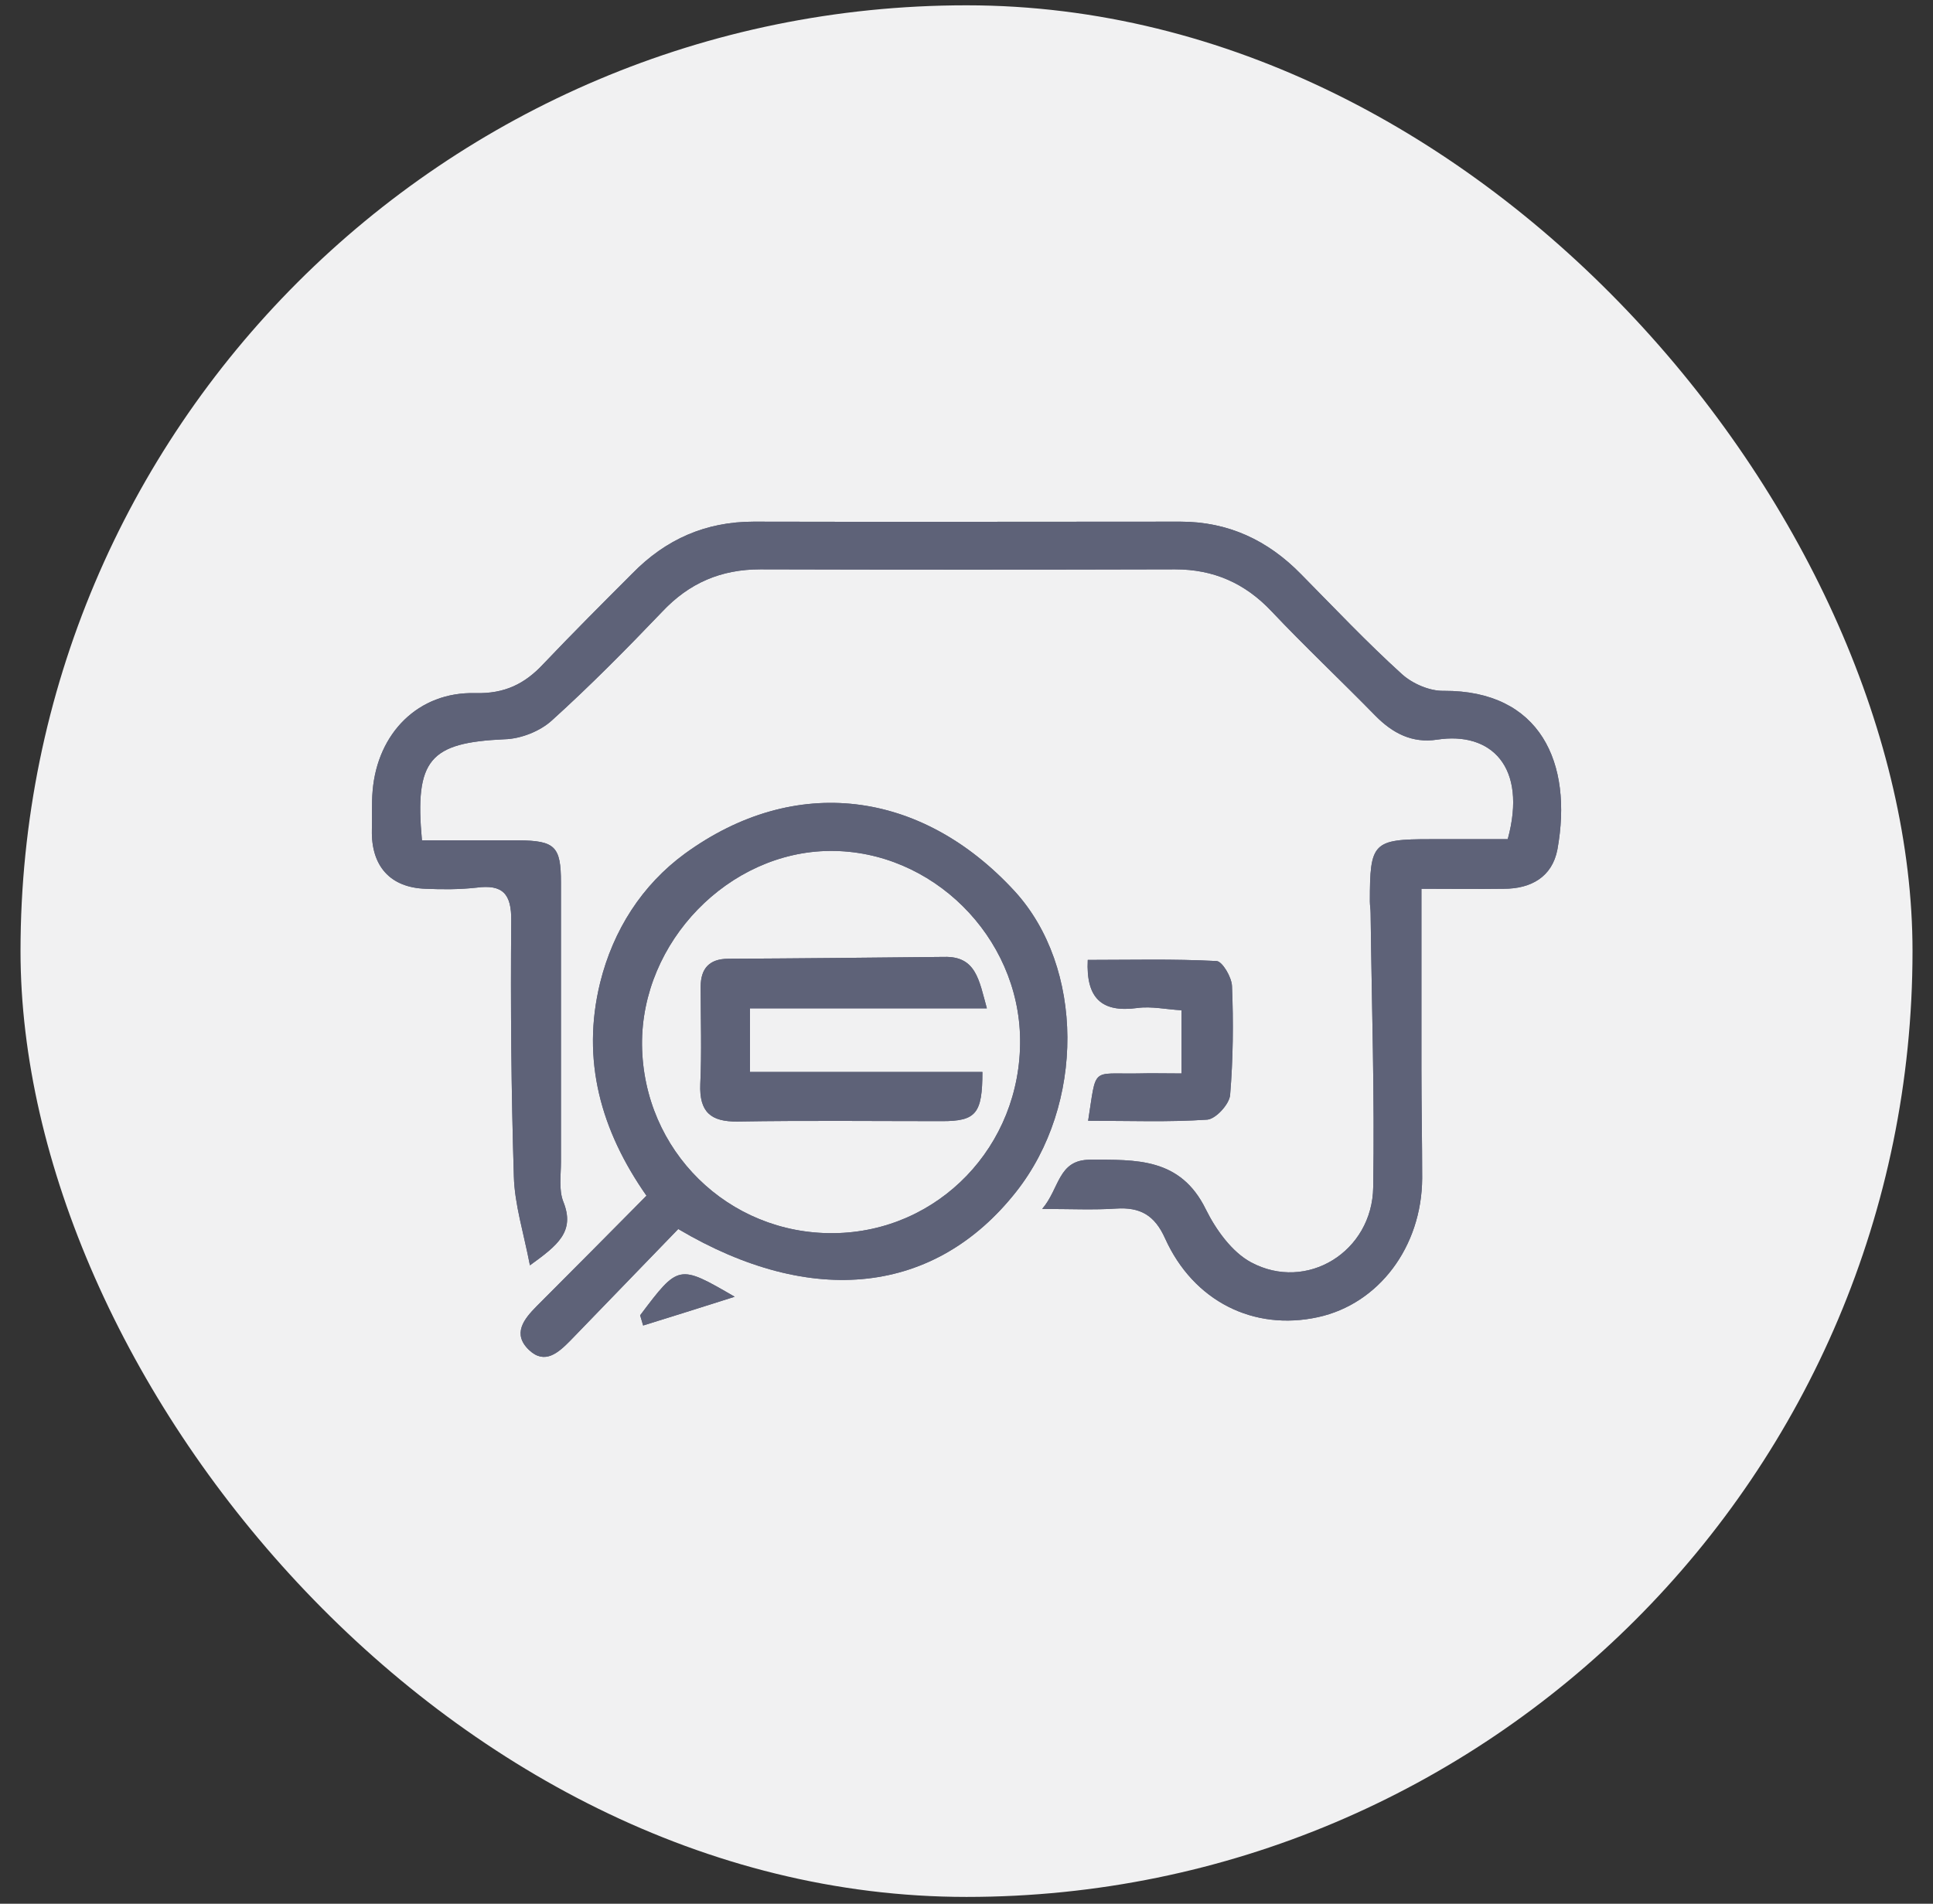 <svg width="67" height="66" viewBox="0 0 67 66" fill="none" xmlns="http://www.w3.org/2000/svg">
<rect x="0" y="0" width="67" height="66" fill="#333333" stroke="none"/>
<rect x="0.711" y="0.184" width="65.579" height="65.579" rx="32.789" fill="#F1F1F2"/>
<path d="M14.625 29.133C15.778 29.133 16.879 29.133 17.979 29.133C19.236 29.146 19.443 29.343 19.443 30.589C19.443 33.817 19.443 37.057 19.443 40.285C19.443 40.744 19.365 41.243 19.521 41.65C19.948 42.699 19.326 43.172 18.368 43.867C18.148 42.725 17.837 41.755 17.811 40.784C17.72 37.831 17.695 34.879 17.72 31.927C17.733 30.983 17.423 30.654 16.516 30.773C15.933 30.838 15.338 30.838 14.755 30.812C13.524 30.773 12.864 30.025 12.89 28.778C12.903 28.319 12.877 27.86 12.916 27.414C13.084 25.419 14.496 23.976 16.477 24.029C17.487 24.055 18.187 23.714 18.834 23.018C19.844 21.956 20.88 20.919 21.916 19.883C23.082 18.689 24.468 18.085 26.125 18.085C31.059 18.098 35.981 18.085 40.915 18.085C42.572 18.085 43.945 18.728 45.098 19.909C46.25 21.076 47.377 22.27 48.594 23.373C48.957 23.701 49.553 23.963 50.045 23.95C53.386 23.937 54.526 26.443 53.982 29.447C53.801 30.405 53.062 30.812 52.13 30.812C51.197 30.825 50.278 30.812 49.268 30.812C49.268 32.938 49.268 34.998 49.268 37.057C49.268 38.317 49.294 39.59 49.294 40.849C49.281 43.224 47.791 45.205 45.681 45.664C43.453 46.15 41.368 45.114 40.384 42.935C40.021 42.122 39.516 41.846 38.687 41.899C37.91 41.951 37.12 41.912 36.123 41.912C36.732 41.203 36.667 40.206 37.781 40.206C39.374 40.206 40.915 40.128 41.795 41.925C42.145 42.634 42.702 43.408 43.362 43.762C45.292 44.799 47.571 43.395 47.597 41.151C47.649 37.989 47.545 34.827 47.507 31.665C47.507 31.52 47.481 31.389 47.481 31.245C47.481 29.211 47.584 29.093 49.579 29.093C50.472 29.093 51.379 29.093 52.26 29.093C52.946 26.574 51.677 25.354 49.812 25.642C48.944 25.774 48.271 25.419 47.675 24.816C46.483 23.596 45.227 22.415 44.062 21.181C43.142 20.21 42.054 19.738 40.733 19.738C35.942 19.751 31.15 19.751 26.358 19.738C24.986 19.738 23.885 20.21 22.939 21.221C21.709 22.507 20.453 23.779 19.132 24.973C18.718 25.354 18.044 25.616 17.487 25.629C14.897 25.747 14.366 26.325 14.625 29.133Z" fill="#5E6278"/>
<path d="M23.509 42.608C22.24 43.92 21.009 45.192 19.766 46.478C19.352 46.898 18.885 47.318 18.341 46.806C17.746 46.242 18.16 45.73 18.601 45.284C19.857 44.025 21.113 42.765 22.408 41.453C20.828 39.196 20.142 36.756 20.802 34.066C21.255 32.242 22.253 30.681 23.742 29.592C27.549 26.823 31.927 27.375 35.164 30.891C37.586 33.528 37.612 38.291 35.216 41.322C32.419 44.864 28.158 45.363 23.509 42.608ZM28.767 29.5C25.257 29.526 22.227 32.649 22.253 36.218C22.291 39.892 25.244 42.791 28.896 42.752C32.522 42.713 35.397 39.734 35.358 36.034C35.32 32.465 32.302 29.474 28.767 29.5Z" fill="#5E6278"/>
<path d="M37.716 38.855C38.014 36.965 37.806 37.241 39.425 37.215C39.904 37.202 40.384 37.215 40.953 37.215C40.953 36.454 40.953 35.785 40.953 35.024C40.435 34.997 39.917 34.879 39.425 34.945C38.182 35.115 37.638 34.604 37.703 33.279C39.166 33.279 40.669 33.239 42.171 33.318C42.365 33.331 42.689 33.869 42.702 34.184C42.754 35.444 42.741 36.716 42.637 37.963C42.611 38.278 42.145 38.789 41.847 38.816C40.513 38.907 39.166 38.855 37.716 38.855Z" fill="#5E6278"/>
<path d="M22.188 45.599C23.522 43.828 23.522 43.828 25.465 44.956C24.234 45.349 23.263 45.651 22.292 45.953C22.253 45.835 22.227 45.717 22.188 45.599Z" fill="#5E6278"/>
<path d="M34.206 34.958C31.37 34.958 28.715 34.958 25.995 34.958C25.995 35.719 25.995 36.375 25.995 37.162C28.689 37.162 31.37 37.162 34.051 37.162C34.051 38.606 33.831 38.868 32.652 38.868C30.295 38.868 27.925 38.842 25.568 38.881C24.636 38.894 24.234 38.553 24.273 37.582C24.325 36.467 24.286 35.339 24.286 34.21C24.286 33.567 24.597 33.239 25.244 33.239C27.744 33.226 30.23 33.2 32.73 33.174C33.831 33.148 33.934 33.974 34.206 34.958Z" fill="#5E6278"/>
<path d="M14.625 29.133C15.778 29.133 16.879 29.133 17.979 29.133C19.236 29.146 19.443 29.343 19.443 30.589C19.443 33.817 19.443 37.057 19.443 40.285C19.443 40.744 19.365 41.243 19.521 41.65C19.948 42.699 19.326 43.172 18.368 43.867C18.148 42.725 17.837 41.755 17.811 40.784C17.72 37.831 17.695 34.879 17.72 31.927C17.733 30.983 17.423 30.654 16.516 30.773C15.933 30.838 15.338 30.838 14.755 30.812C13.524 30.773 12.864 30.025 12.89 28.778C12.903 28.319 12.877 27.86 12.916 27.414C13.084 25.419 14.496 23.976 16.477 24.029C17.487 24.055 18.187 23.714 18.834 23.018C19.844 21.956 20.88 20.919 21.916 19.883C23.082 18.689 24.468 18.085 26.125 18.085C31.059 18.098 35.981 18.085 40.915 18.085C42.572 18.085 43.945 18.728 45.098 19.909C46.25 21.076 47.377 22.27 48.594 23.373C48.957 23.701 49.553 23.963 50.045 23.95C53.386 23.937 54.526 26.443 53.982 29.447C53.801 30.405 53.062 30.812 52.13 30.812C51.197 30.825 50.278 30.812 49.268 30.812C49.268 32.938 49.268 34.998 49.268 37.057C49.268 38.317 49.294 39.59 49.294 40.849C49.281 43.224 47.791 45.205 45.681 45.664C43.453 46.15 41.368 45.114 40.384 42.935C40.021 42.122 39.516 41.846 38.687 41.899C37.91 41.951 37.12 41.912 36.123 41.912C36.732 41.203 36.667 40.206 37.781 40.206C39.374 40.206 40.915 40.128 41.795 41.925C42.145 42.634 42.702 43.408 43.362 43.762C45.292 44.799 47.571 43.395 47.597 41.151C47.649 37.989 47.545 34.827 47.507 31.665C47.507 31.52 47.481 31.389 47.481 31.245C47.481 29.211 47.584 29.093 49.579 29.093C50.472 29.093 51.379 29.093 52.26 29.093C52.946 26.574 51.677 25.354 49.812 25.642C48.944 25.774 48.271 25.419 47.675 24.816C46.483 23.596 45.227 22.415 44.062 21.181C43.142 20.21 42.054 19.738 40.733 19.738C35.942 19.751 31.15 19.751 26.358 19.738C24.986 19.738 23.885 20.21 22.939 21.221C21.709 22.507 20.453 23.779 19.132 24.973C18.718 25.354 18.044 25.616 17.487 25.629C14.897 25.747 14.366 26.325 14.625 29.133Z" fill="#5E6278"/>
<path d="M23.509 42.608C22.24 43.92 21.009 45.192 19.766 46.478C19.352 46.898 18.885 47.318 18.341 46.806C17.746 46.242 18.16 45.73 18.601 45.284C19.857 44.025 21.113 42.765 22.408 41.453C20.828 39.196 20.142 36.756 20.802 34.066C21.255 32.242 22.253 30.681 23.742 29.592C27.549 26.823 31.927 27.375 35.164 30.891C37.586 33.528 37.612 38.291 35.216 41.322C32.419 44.864 28.158 45.363 23.509 42.608ZM28.767 29.5C25.257 29.526 22.227 32.649 22.253 36.218C22.291 39.892 25.244 42.791 28.896 42.752C32.522 42.713 35.397 39.734 35.358 36.034C35.32 32.465 32.302 29.474 28.767 29.5Z" fill="#5E6278"/>
<path d="M37.716 38.855C38.014 36.965 37.806 37.241 39.425 37.215C39.904 37.202 40.384 37.215 40.953 37.215C40.953 36.454 40.953 35.785 40.953 35.024C40.435 34.997 39.917 34.879 39.425 34.945C38.182 35.115 37.638 34.604 37.703 33.279C39.166 33.279 40.669 33.239 42.171 33.318C42.365 33.331 42.689 33.869 42.702 34.184C42.754 35.444 42.741 36.716 42.637 37.963C42.611 38.278 42.145 38.789 41.847 38.816C40.513 38.907 39.166 38.855 37.716 38.855Z" fill="#5E6278"/>
<path d="M22.188 45.599C23.522 43.828 23.522 43.828 25.465 44.956C24.234 45.349 23.263 45.651 22.292 45.953C22.253 45.835 22.227 45.717 22.188 45.599Z" fill="#5E6278"/>
<path d="M34.206 34.958C31.37 34.958 28.715 34.958 25.995 34.958C25.995 35.719 25.995 36.375 25.995 37.162C28.689 37.162 31.37 37.162 34.051 37.162C34.051 38.606 33.831 38.868 32.652 38.868C30.295 38.868 27.925 38.842 25.568 38.881C24.636 38.894 24.234 38.553 24.273 37.582C24.325 36.467 24.286 35.339 24.286 34.21C24.286 33.567 24.597 33.239 25.244 33.239C27.744 33.226 30.23 33.2 32.73 33.174C33.831 33.148 33.934 33.974 34.206 34.958Z" fill="#5E6278"/>
</svg>
